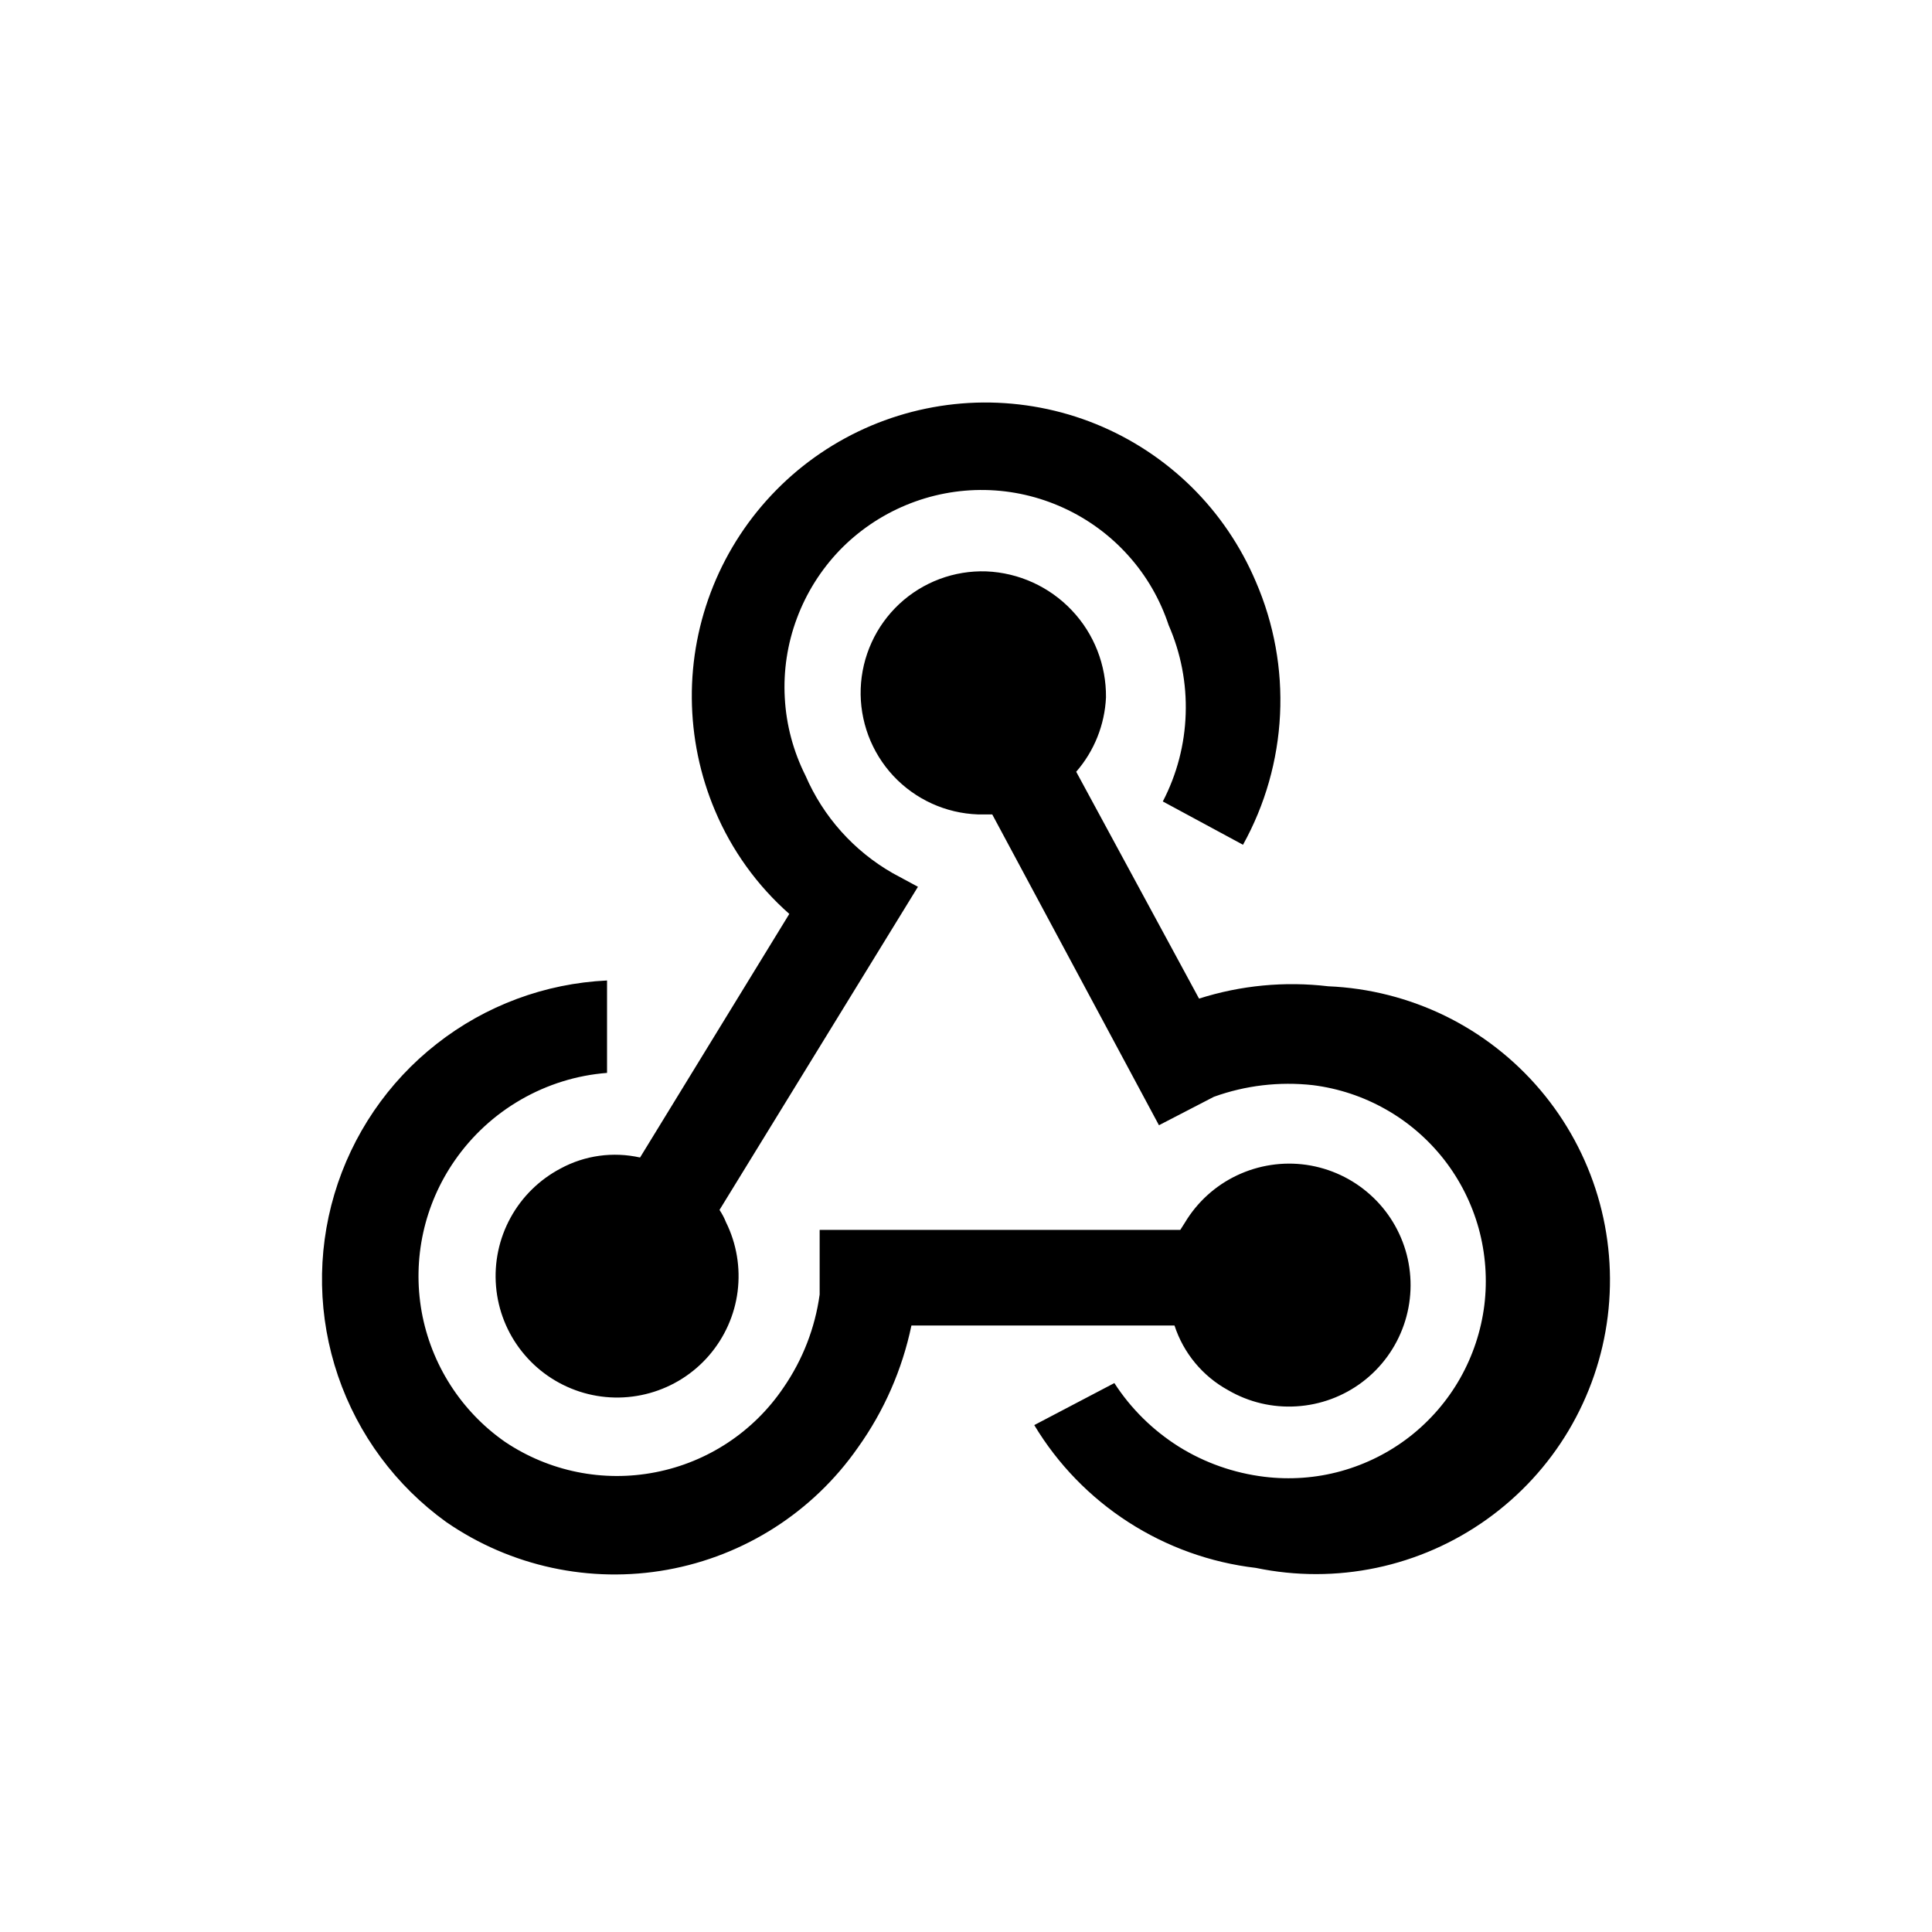 <svg width="24" height="24" viewBox="0 0 24 24" fill="none" xmlns="http://www.w3.org/2000/svg">
<path d="M10.656 17.984C10.099 18.782 9.248 19.327 8.29 19.5C7.332 19.673 6.344 19.46 5.543 18.907C4.917 18.456 4.448 17.822 4.199 17.092C3.95 16.362 3.934 15.573 4.154 14.834C4.374 14.095 4.818 13.442 5.425 12.967C6.031 12.491 6.771 12.216 7.541 12.18V13.328C7.164 13.357 6.799 13.471 6.471 13.66C6.143 13.849 5.862 14.108 5.647 14.419C5.268 14.966 5.121 15.64 5.238 16.295C5.356 16.949 5.728 17.531 6.273 17.911C6.822 18.28 7.494 18.416 8.142 18.289C8.791 18.163 9.363 17.785 9.733 17.237C9.971 16.892 10.125 16.496 10.182 16.081V15.278H14.662L14.718 15.19C14.871 14.934 15.095 14.73 15.364 14.602C15.633 14.474 15.934 14.428 16.228 14.47C16.523 14.513 16.798 14.641 17.02 14.84C17.242 15.038 17.4 15.298 17.475 15.586C17.549 15.874 17.537 16.178 17.439 16.459C17.341 16.741 17.163 16.986 16.926 17.166C16.689 17.346 16.403 17.452 16.106 17.47C15.809 17.489 15.513 17.419 15.256 17.269C14.94 17.096 14.702 16.809 14.59 16.466H11.322C11.208 17.013 10.981 17.53 10.656 17.984ZM16.5 12.252C17.005 12.273 17.499 12.399 17.953 12.62C18.406 12.842 18.809 13.156 19.135 13.541C19.461 13.926 19.704 14.375 19.848 14.859C19.992 15.343 20.034 15.851 19.972 16.352C19.91 16.853 19.744 17.336 19.486 17.77C19.228 18.204 18.882 18.579 18.471 18.873C18.061 19.166 17.594 19.372 17.099 19.476C16.605 19.58 16.095 19.58 15.601 19.477C15.037 19.411 14.496 19.217 14.018 18.909C13.541 18.602 13.14 18.189 12.848 17.703L13.843 17.181C14.049 17.5 14.323 17.769 14.644 17.971C14.966 18.172 15.329 18.299 15.705 18.345C16.025 18.384 16.349 18.361 16.659 18.275C16.969 18.189 17.26 18.043 17.514 17.845C17.767 17.647 17.98 17.401 18.138 17.122C18.297 16.841 18.399 16.533 18.439 16.214C18.478 15.894 18.454 15.57 18.369 15.26C18.283 14.95 18.137 14.659 17.939 14.405C17.741 14.152 17.495 13.939 17.215 13.781C16.935 13.622 16.627 13.52 16.308 13.48C15.892 13.434 15.472 13.483 15.079 13.625L14.397 13.978L12.326 10.117H12.149C11.749 10.103 11.371 9.931 11.097 9.638C10.962 9.493 10.857 9.323 10.787 9.137C10.718 8.951 10.685 8.754 10.692 8.555C10.699 8.357 10.745 8.162 10.827 7.982C10.909 7.801 11.026 7.639 11.171 7.503C11.464 7.23 11.853 7.084 12.254 7.098C12.656 7.115 13.036 7.288 13.313 7.58C13.591 7.872 13.743 8.261 13.739 8.664C13.723 9.004 13.593 9.33 13.369 9.587L14.895 12.405C15.413 12.24 15.96 12.188 16.5 12.252ZM8.882 10.069C8.695 9.627 8.598 9.154 8.594 8.675C8.59 8.196 8.681 7.721 8.861 7.277C9.041 6.833 9.307 6.429 9.643 6.088C9.979 5.746 10.38 5.475 10.821 5.288C11.262 5.102 11.735 5.004 12.214 5C12.693 4.997 13.168 5.087 13.612 5.267C14.056 5.447 14.46 5.713 14.802 6.049C15.143 6.385 15.414 6.786 15.601 7.227C15.826 7.747 15.929 8.313 15.901 8.879C15.873 9.446 15.716 9.998 15.441 10.494L14.445 9.956C14.62 9.619 14.717 9.248 14.729 8.869C14.742 8.489 14.669 8.112 14.517 7.765C14.411 7.445 14.241 7.151 14.016 6.901C13.791 6.65 13.517 6.449 13.211 6.309C12.905 6.169 12.574 6.093 12.237 6.087C11.901 6.081 11.567 6.145 11.256 6.274C10.945 6.403 10.664 6.594 10.43 6.836C10.197 7.079 10.016 7.367 9.899 7.682C9.781 7.997 9.73 8.334 9.749 8.67C9.767 9.006 9.855 9.334 10.006 9.635C10.227 10.146 10.607 10.571 11.09 10.847L11.403 11.016L8.938 15.03C8.97 15.078 8.997 15.129 9.018 15.182C9.15 15.448 9.2 15.747 9.163 16.042C9.126 16.336 9.002 16.613 8.808 16.838C8.614 17.063 8.358 17.225 8.072 17.305C7.786 17.385 7.483 17.379 7.2 17.287C6.918 17.195 6.669 17.023 6.484 16.79C6.299 16.558 6.187 16.276 6.162 15.98C6.137 15.684 6.199 15.388 6.342 15.127C6.484 14.867 6.701 14.654 6.963 14.516C7.265 14.352 7.616 14.304 7.951 14.379L9.805 11.353C9.405 11 9.089 10.561 8.882 10.069Z" fill="black"/>
</svg>
